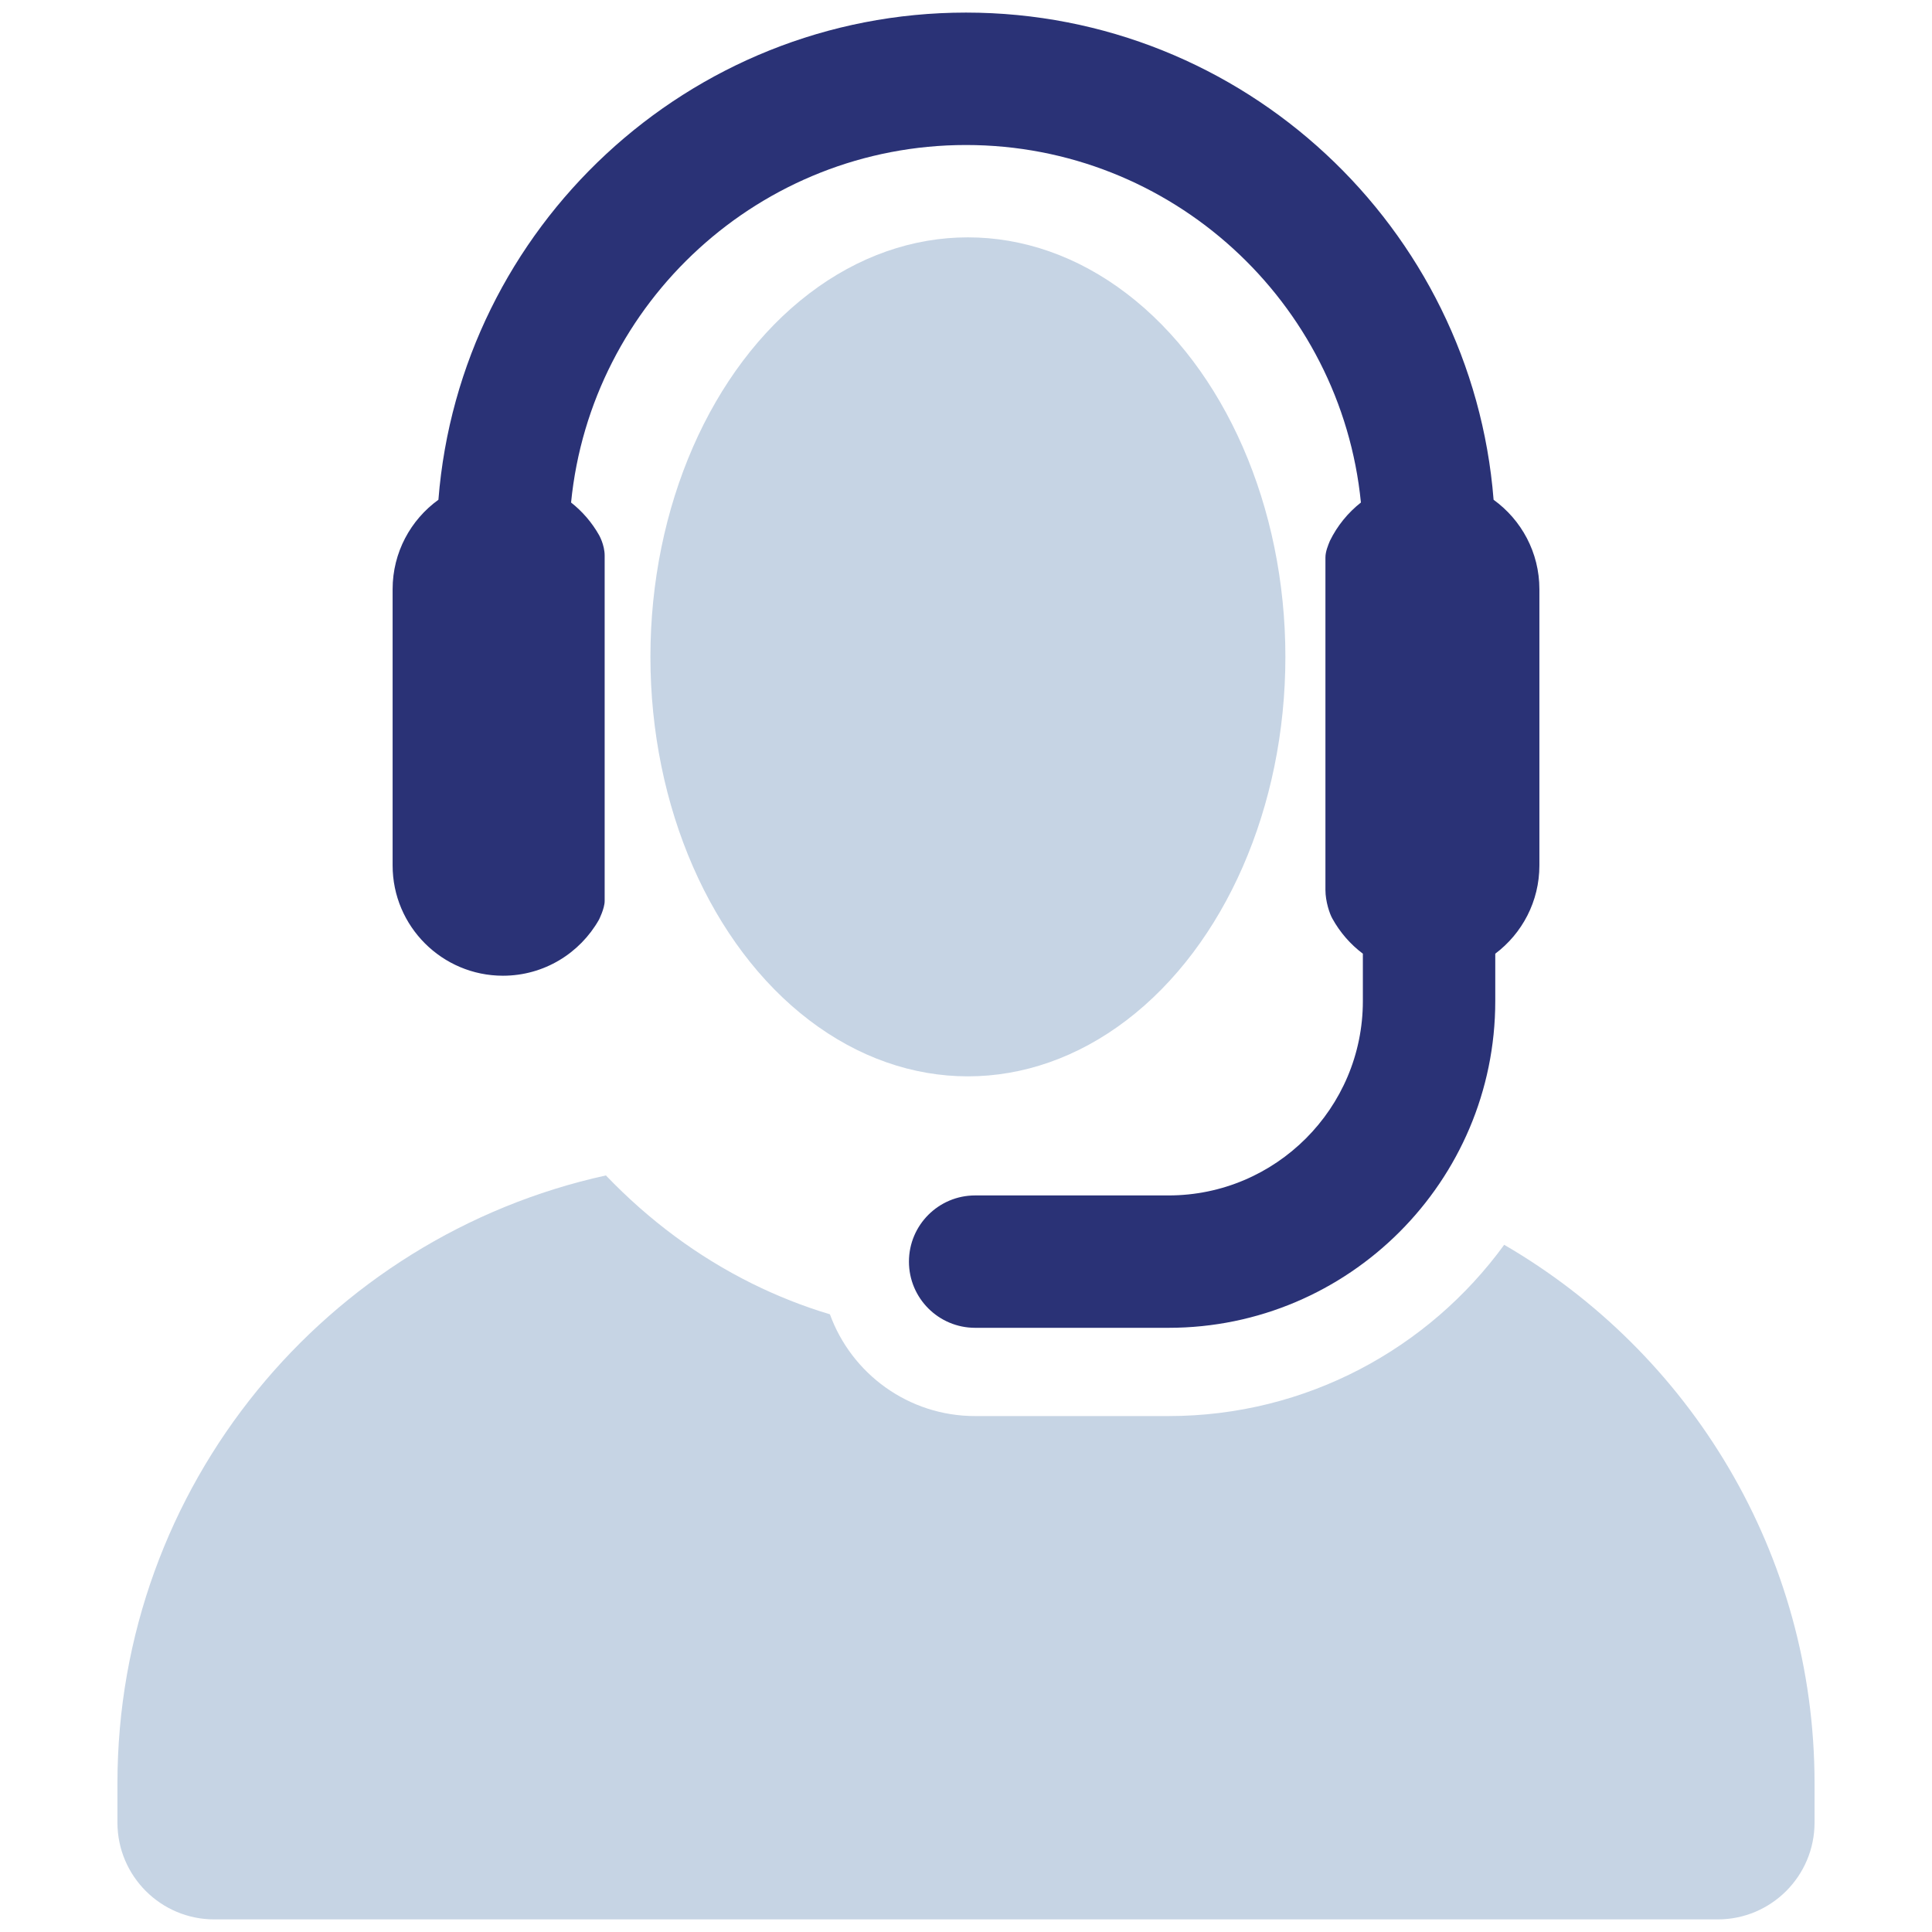 <?xml version="1.0" encoding="utf-8"?>
<!-- Generator: Adobe Illustrator 16.0.0, SVG Export Plug-In . SVG Version: 6.00 Build 0)  -->
<!DOCTYPE svg PUBLIC "-//W3C//DTD SVG 1.1//EN" "http://www.w3.org/Graphics/SVG/1.1/DTD/svg11.dtd">
<svg version="1.1" id="Layer_1" xmlns="http://www.w3.org/2000/svg" xmlns:xlink="http://www.w3.org/1999/xlink" x="0px" y="0px"
	 width="200px" height="200px" viewBox="2454.451 415.897 200 200" enable-background="new 2454.451 415.897 200 200"
	 xml:space="preserve">
<g>
	<path fill="#C6D4E4" d="M2610.165,544.758c-7.816,10.736-20.48,17.73-34.748,17.73h-20.019c-6.915,0-12.804-4.391-15.034-10.535
		c-2.753-0.822-5.452-1.889-8.086-3.195c-5.578-2.773-10.643-6.527-15.104-11.18c-28.921,6.354-50.566,32.125-50.566,62.955v4.031
		c0,5.539,4.49,10.029,10.029,10.029h155.627c5.539,0,10.029-4.49,10.029-10.029v-4.031
		C2642.294,576.717,2629.375,555.918,2610.165,544.758z"/>
	<ellipse fill="#C6D4E4" cx="2554.648" cy="483.894" rx="32.866" ry="43.426"/>
	<g>
		<path fill="#2A3276" d="M2609.067,467.633c-2.228-28.182-25.871-50.433-54.616-50.433c-28.746,0-52.389,22.251-54.616,50.432
			c-2.871,2.075-4.741,5.45-4.741,9.263v28.587c0,6.324,5.139,11.422,11.421,11.422c4.262,0,7.976-2.338,9.938-5.795
			c0,0,0.592-1.166,0.592-1.941c0-0.771,0-34.608,0-35.751c0-1.145-0.592-2.147-0.592-2.147c-0.736-1.296-1.718-2.435-2.885-3.352
			c2.054-20.75,19.604-37.01,40.883-37.01s38.831,16.261,40.881,37.009c-1.347,1.06-2.449,2.414-3.209,3.967
			c-0.183,0.447-0.464,1.105-0.464,1.722v34.413c0,1.217,0.45,2.508,0.717,2.965c0.785,1.426,1.864,2.666,3.158,3.639v4.908
			c0,11.092-9.023,20.117-20.117,20.117h-20.019c-3.784,0-6.853,3.068-6.853,6.852c0,3.785,3.068,6.852,6.853,6.852h20.019
			c18.65,0,33.823-15.17,33.823-33.82v-4.908c2.773-2.086,4.568-5.4,4.568-9.139v-20.663v-7.924
			C2613.809,473.082,2611.938,469.708,2609.067,467.633z"/>
	</g>
</g>
</svg>
